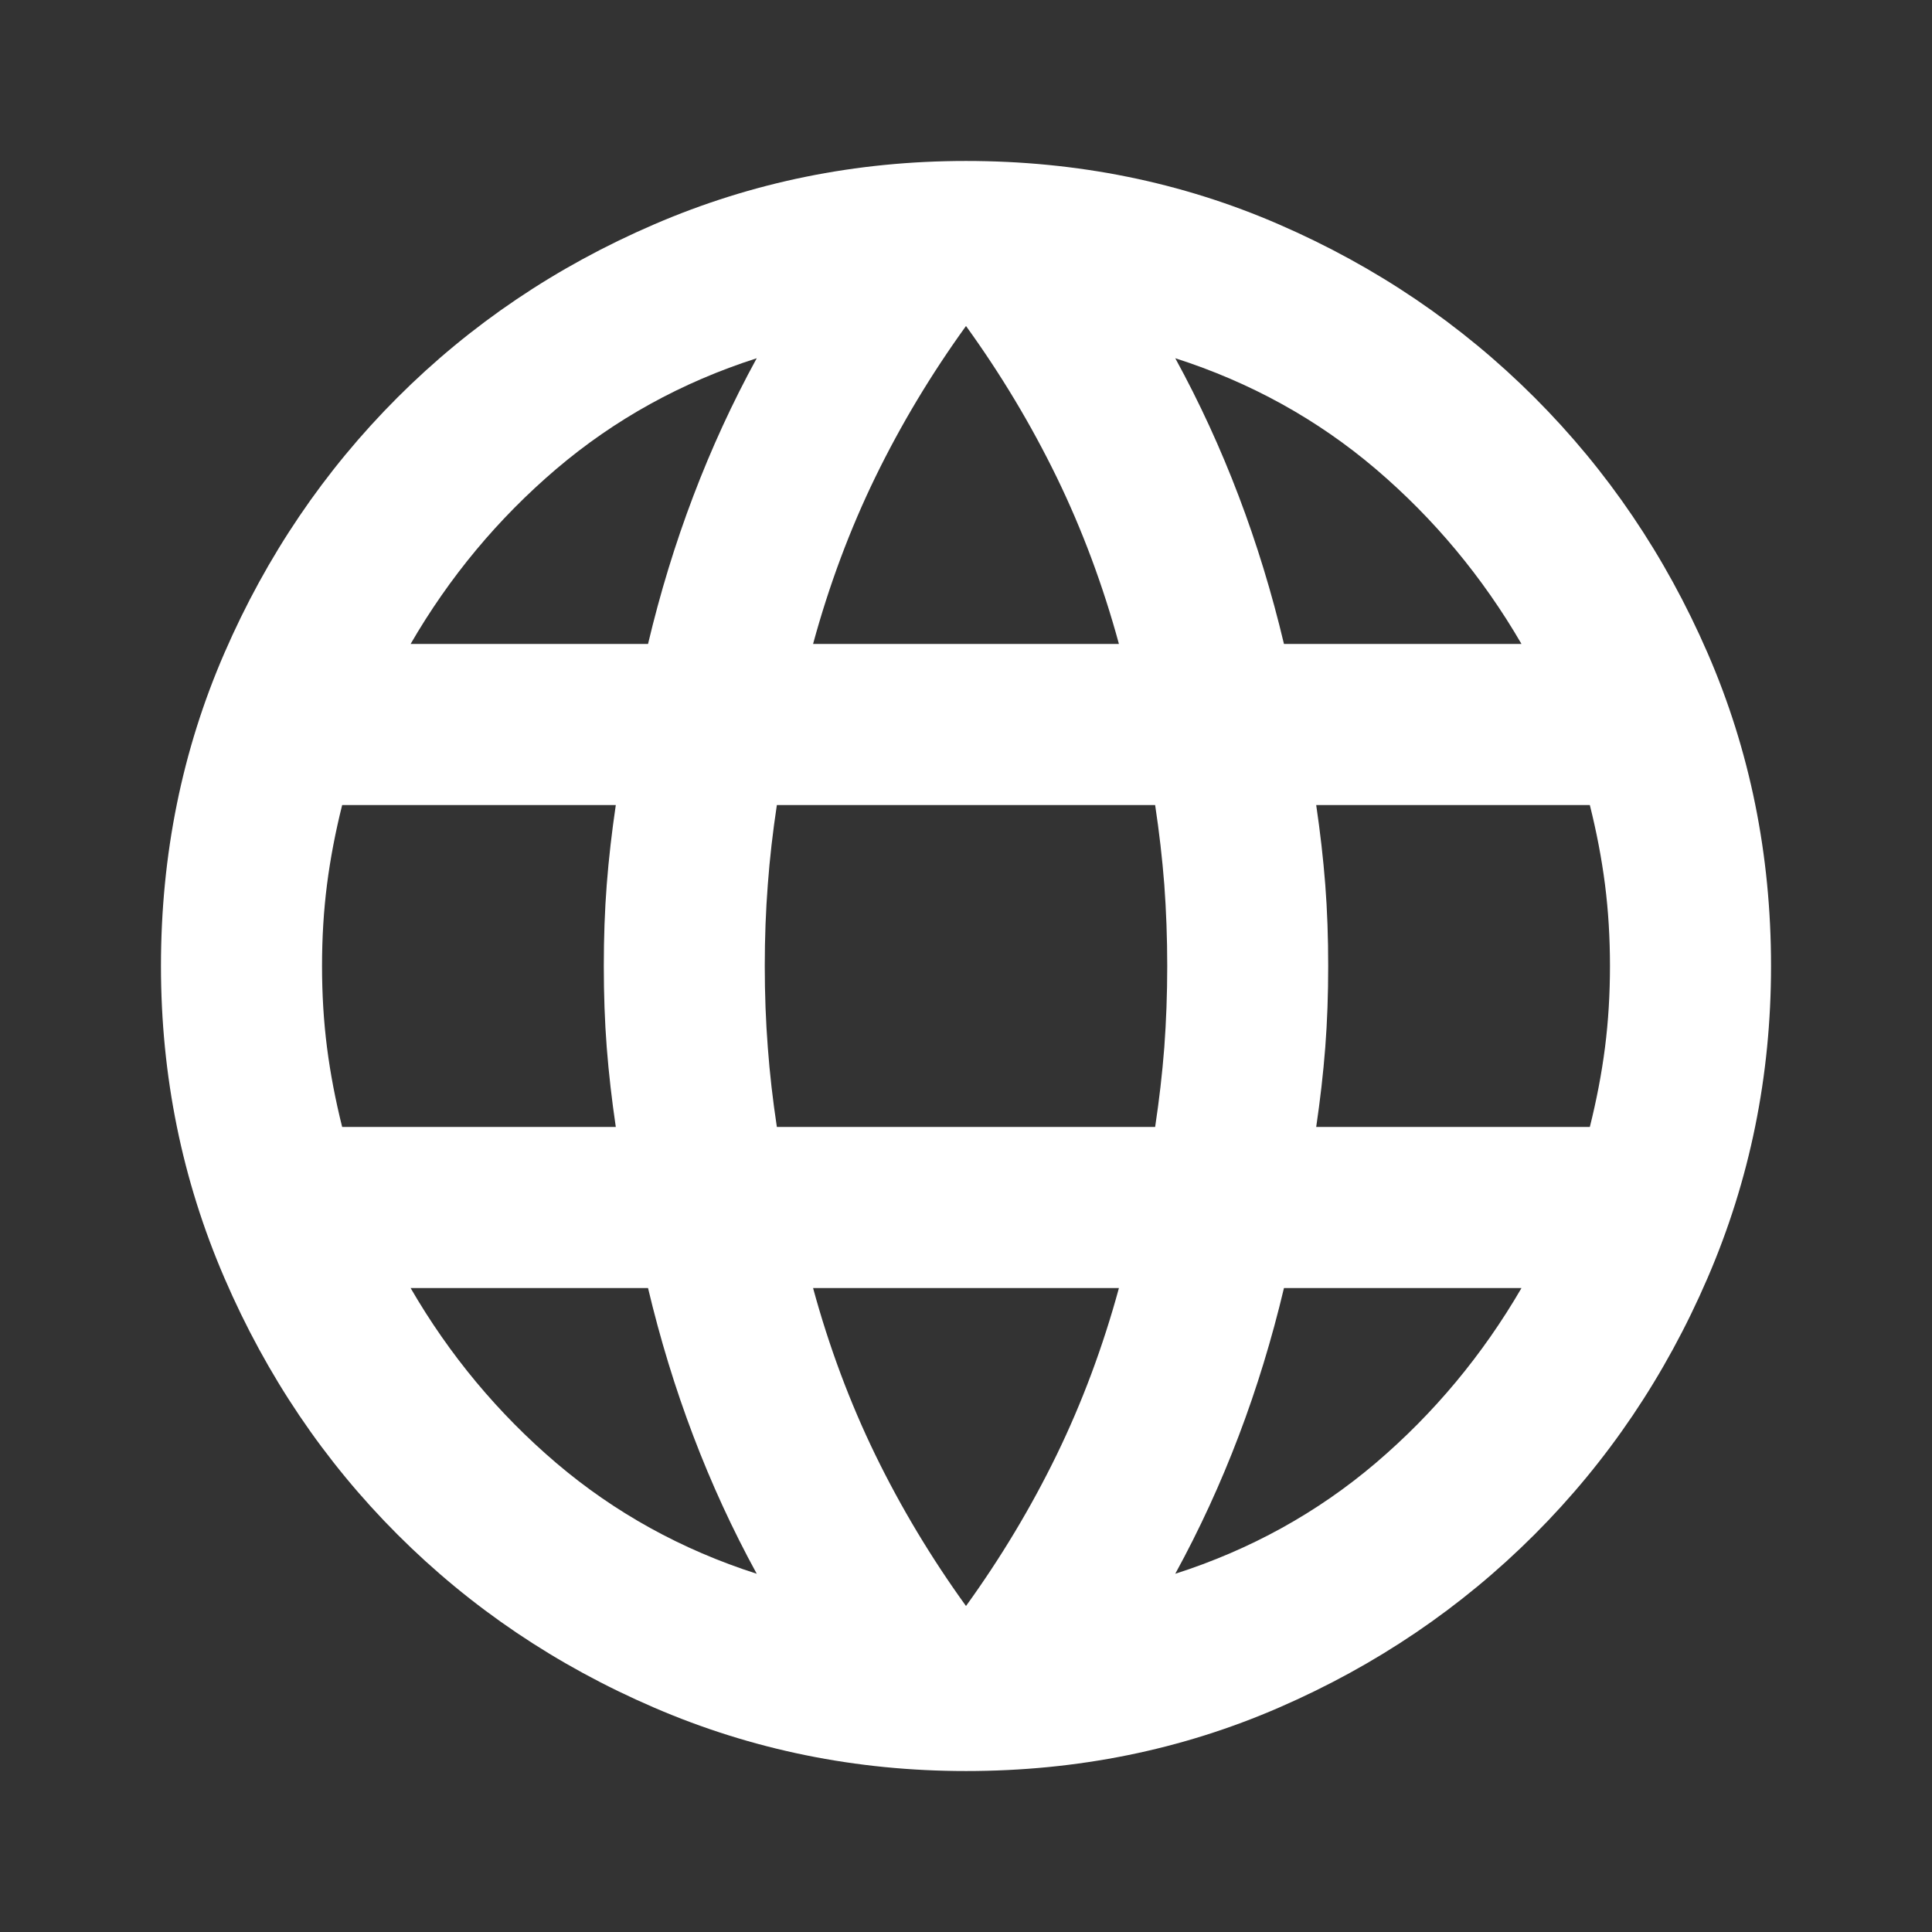 <svg width="19" height="19" viewBox="0 0 19 19" fill="none" xmlns="http://www.w3.org/2000/svg">
<rect x="0" y="0" width="19" height="19" fill="#333333" stroke="none"/>
<g id="language">
<mask id="mask0_1007_387" style="mask-type:alpha" maskUnits="userSpaceOnUse" x="0" y="0" width="19" height="19">
<rect id="Bounding box" width="19" height="19" fill="#D9D9D9"/>
</mask>
<g mask="url(#mask0_1007_387)">
<path id="language_2" d="M9.5 17.417C8.418 17.417 7.396 17.209 6.432 16.793C5.469 16.378 4.628 15.81 3.909 15.091C3.19 14.372 2.622 13.531 2.207 12.568C1.791 11.604 1.583 10.582 1.583 9.5C1.583 8.405 1.791 7.379 2.207 6.422C2.622 5.466 3.19 4.628 3.909 3.909C4.628 3.19 5.469 2.622 6.432 2.207C7.396 1.791 8.418 1.583 9.5 1.583C10.595 1.583 11.621 1.791 12.578 2.207C13.534 2.622 14.372 3.19 15.091 3.909C15.81 4.628 16.378 5.466 16.793 6.422C17.209 7.379 17.417 8.405 17.417 9.5C17.417 10.582 17.209 11.604 16.793 12.568C16.378 13.531 15.81 14.372 15.091 15.091C14.372 15.81 13.534 16.378 12.578 16.793C11.621 17.209 10.595 17.417 9.5 17.417ZM9.5 15.794C9.843 15.319 10.14 14.824 10.391 14.309C10.641 13.795 10.846 13.247 11.004 12.667H7.996C8.154 13.247 8.359 13.795 8.609 14.309C8.86 14.824 9.157 15.319 9.5 15.794ZM7.442 15.477C7.204 15.042 6.996 14.59 6.818 14.121C6.64 13.653 6.492 13.168 6.373 12.667H4.038C4.42 13.326 4.898 13.9 5.472 14.389C6.046 14.877 6.703 15.24 7.442 15.477ZM11.558 15.477C12.297 15.24 12.954 14.877 13.528 14.389C14.102 13.9 14.58 13.326 14.963 12.667H12.627C12.508 13.168 12.36 13.653 12.182 14.121C12.004 14.59 11.796 15.042 11.558 15.477ZM3.365 11.083H6.056C6.017 10.819 5.987 10.559 5.967 10.302C5.947 10.044 5.938 9.777 5.938 9.5C5.938 9.223 5.947 8.956 5.967 8.698C5.987 8.441 6.017 8.181 6.056 7.917H3.365C3.299 8.181 3.249 8.441 3.216 8.698C3.183 8.956 3.167 9.223 3.167 9.5C3.167 9.777 3.183 10.044 3.216 10.302C3.249 10.559 3.299 10.819 3.365 11.083ZM7.64 11.083H11.36C11.4 10.819 11.43 10.559 11.45 10.302C11.469 10.044 11.479 9.777 11.479 9.5C11.479 9.223 11.469 8.956 11.45 8.698C11.43 8.441 11.4 8.181 11.36 7.917H7.64C7.6 8.181 7.57 8.441 7.551 8.698C7.531 8.956 7.521 9.223 7.521 9.5C7.521 9.777 7.531 10.044 7.551 10.302C7.57 10.559 7.6 10.819 7.64 11.083ZM12.944 11.083H15.635C15.701 10.819 15.751 10.559 15.784 10.302C15.817 10.044 15.833 9.777 15.833 9.5C15.833 9.223 15.817 8.956 15.784 8.698C15.751 8.441 15.701 8.181 15.635 7.917H12.944C12.983 8.181 13.013 8.441 13.033 8.698C13.053 8.956 13.062 9.223 13.062 9.5C13.062 9.777 13.053 10.044 13.033 10.302C13.013 10.559 12.983 10.819 12.944 11.083ZM12.627 6.333H14.963C14.58 5.674 14.102 5.1 13.528 4.611C12.954 4.123 12.297 3.76 11.558 3.523C11.796 3.958 12.004 4.41 12.182 4.879C12.36 5.347 12.508 5.832 12.627 6.333ZM7.996 6.333H11.004C10.846 5.753 10.641 5.205 10.391 4.691C10.14 4.176 9.843 3.681 9.5 3.206C9.157 3.681 8.86 4.176 8.609 4.691C8.359 5.205 8.154 5.753 7.996 6.333ZM4.038 6.333H6.373C6.492 5.832 6.64 5.347 6.818 4.879C6.996 4.41 7.204 3.958 7.442 3.523C6.703 3.76 6.046 4.123 5.472 4.611C4.898 5.1 4.42 5.674 4.038 6.333Z" fill="white"/>
</g>
</g>
</svg>
